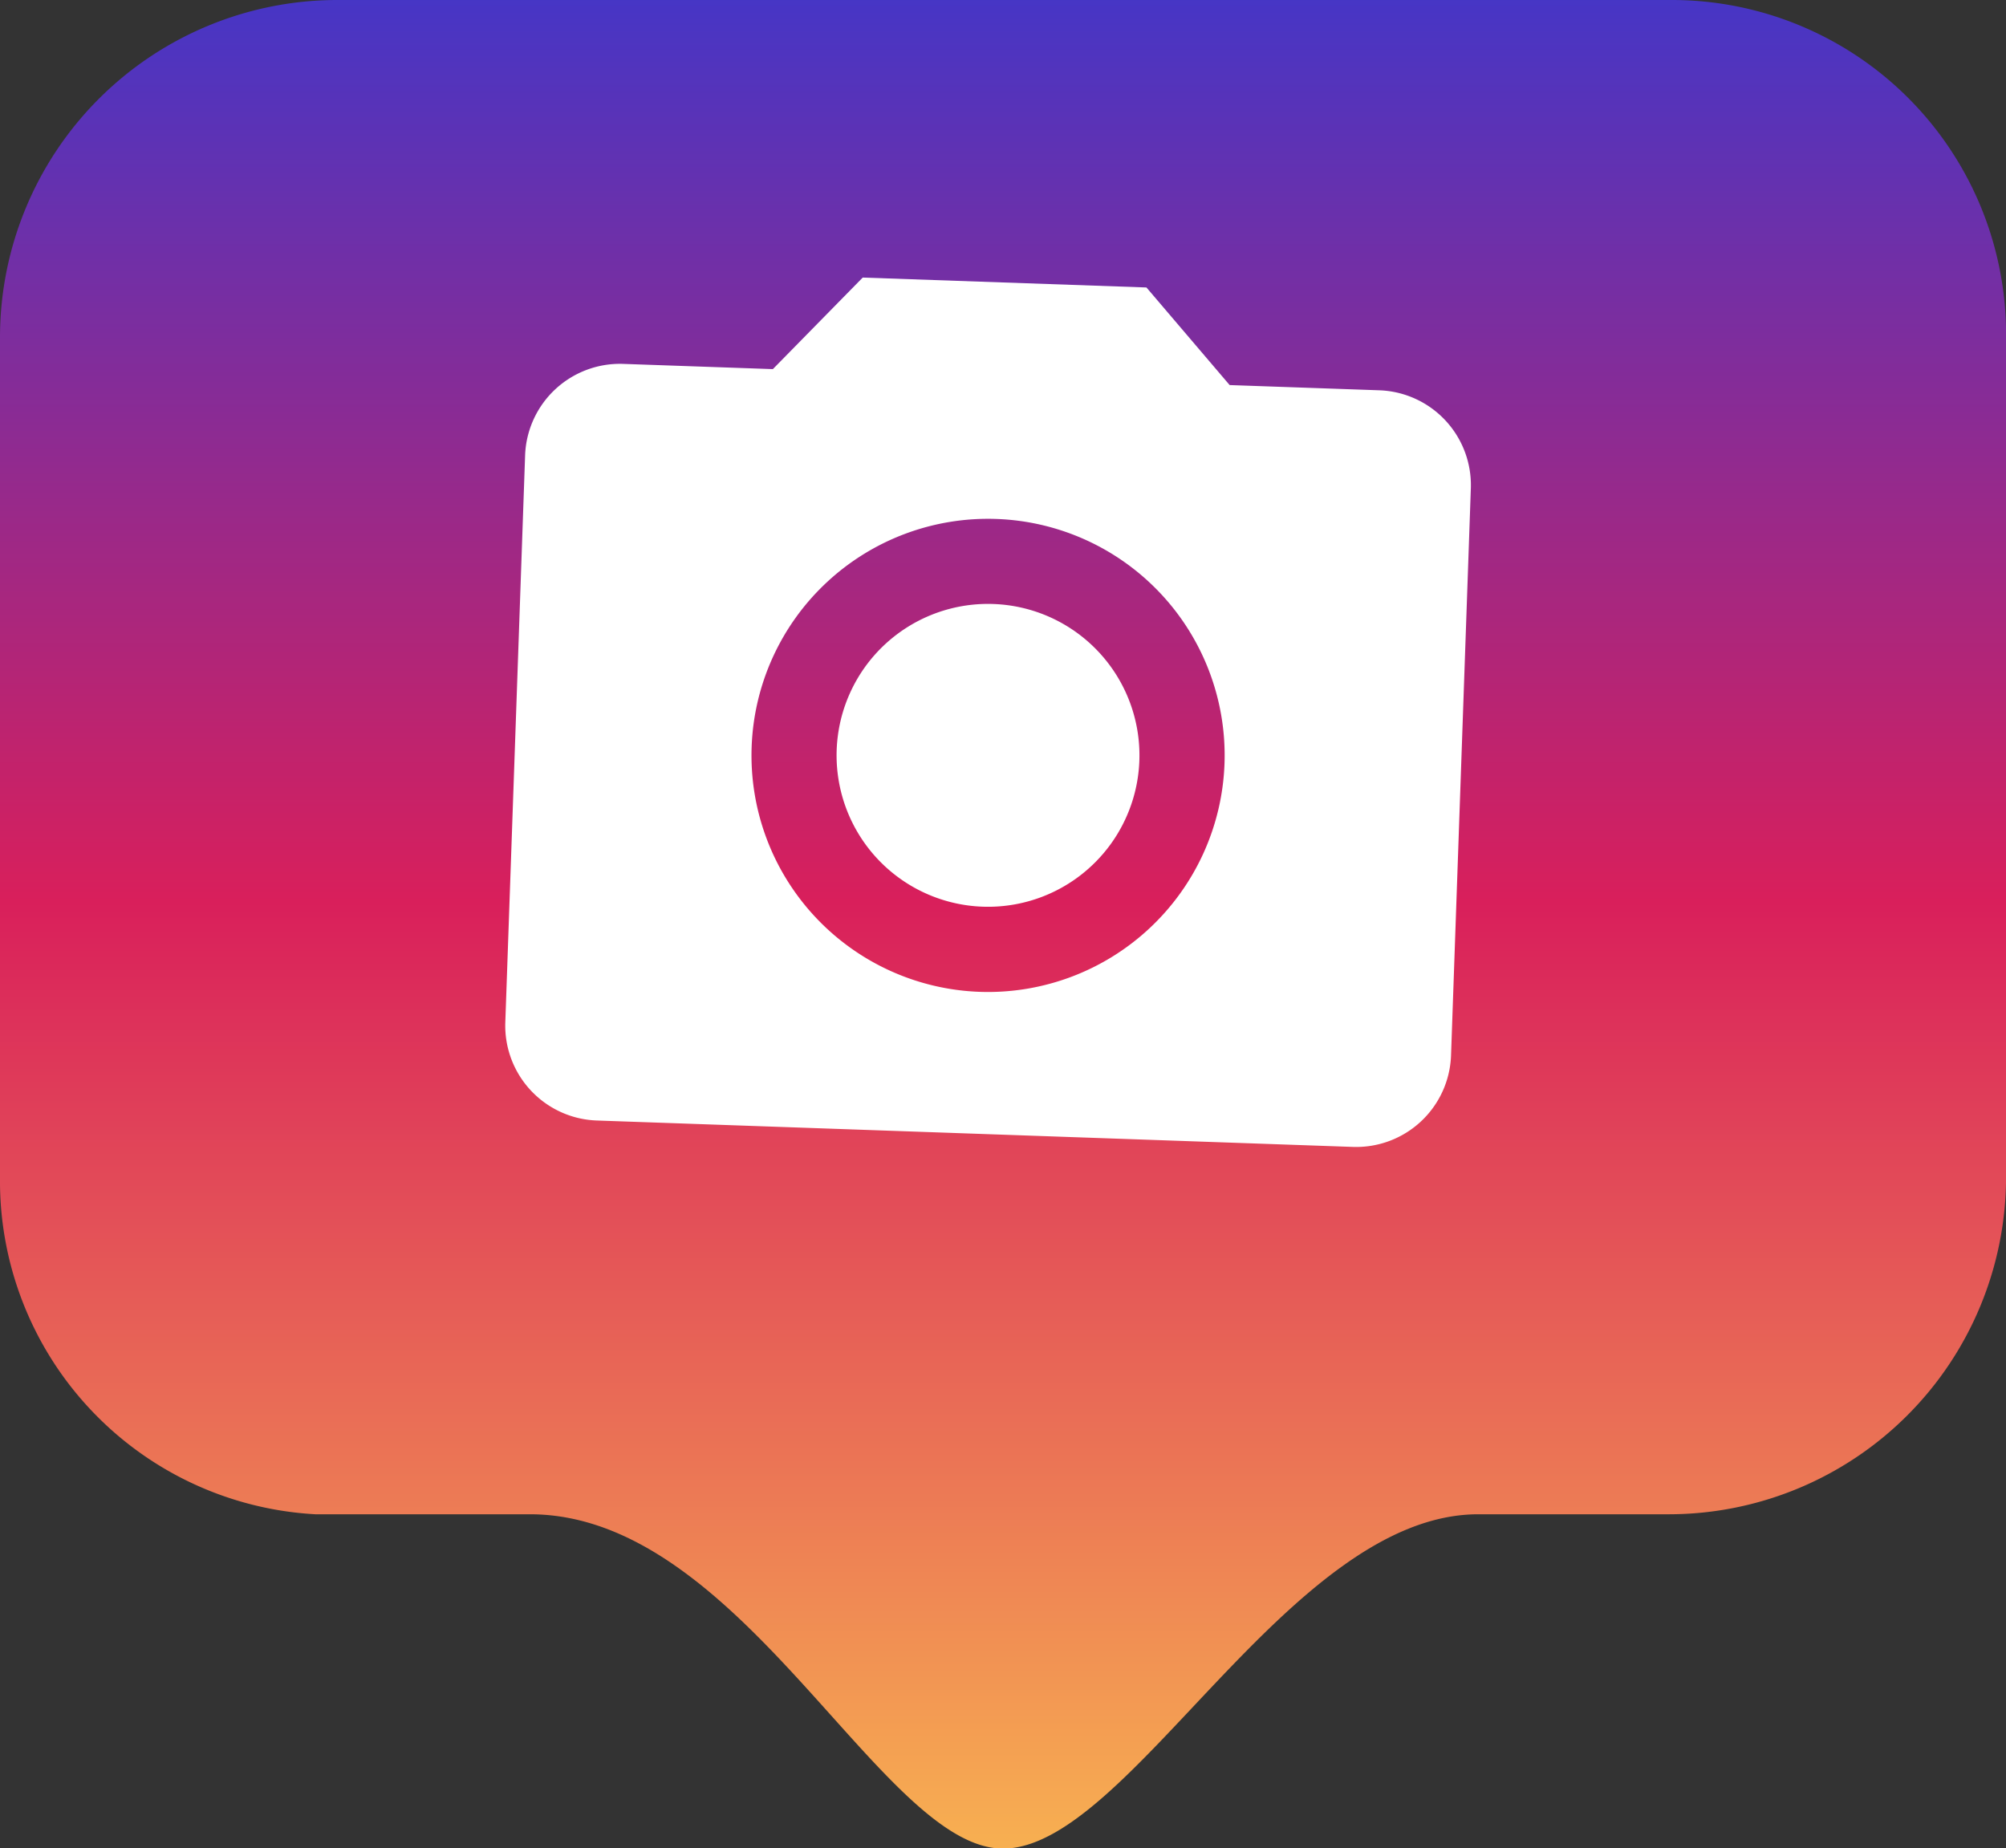 <svg xmlns="http://www.w3.org/2000/svg" width="35.528" height="32.735" viewBox="0 0 35.528 32.735">
    <rect x="0" y="0" width="35.528" height="32.735" fill="#333333" stroke="none"/>
    <defs>
        <linearGradient id="linear-gradient" x1=".5" x2=".5" y2="1" gradientUnits="objectBoundingBox">
            <stop offset="0" stop-color="#4436c7"/>
            <stop offset=".488" stop-color="#d91f5b"/>
            <stop offset="1" stop-color="#f8b251"/>
        </linearGradient>
        <style>
            .cls-2{fill:#fff}
        </style>
    </defs>
    <g id="bubble_x1">
        <g id="Grupo_11341">
            <g id="Grupo_11340">
                <path id="Trazado_11265" fill="url(#linear-gradient)" fill-rule="evenodd" d="M29.607 0H5.959A5.976 5.976 0 0 0 0 5.959v14.9a5.912 5.912 0 0 0 5.586 5.959h3.8c3.761 0 6.219 5.921 8.379 5.921 2.234 0 5.065-5.921 8.416-5.921h3.389a5.976 5.976 0 0 0 5.959-5.959v-14.9A5.92 5.92 0 0 0 29.607 0z"/>
            </g>
        </g>
        <g id="Grupo_11525" transform="rotate(2 -130.235 272.11)">
            <path id="Trazado_11267" d="M5.363 2.682A2.682 2.682 0 1 1 2.682 0a2.682 2.682 0 0 1 2.681 2.682z" class="cls-2" transform="translate(5.698 5.697)"/>
            <path id="Trazado_11268" d="M5.866 0L4.332 1.676H1.676A1.681 1.681 0 0 0 0 3.352v10.056a1.681 1.681 0 0 0 1.676 1.676h13.408a1.681 1.681 0 0 0 1.676-1.676V3.352a1.681 1.681 0 0 0-1.676-1.676h-2.657L10.894 0zM8.38 12.57a4.19 4.19 0 1 1 4.19-4.19 4.192 4.192 0 0 1-4.19 4.19z" class="cls-2"/>
        </g>
    </g>
</svg>
